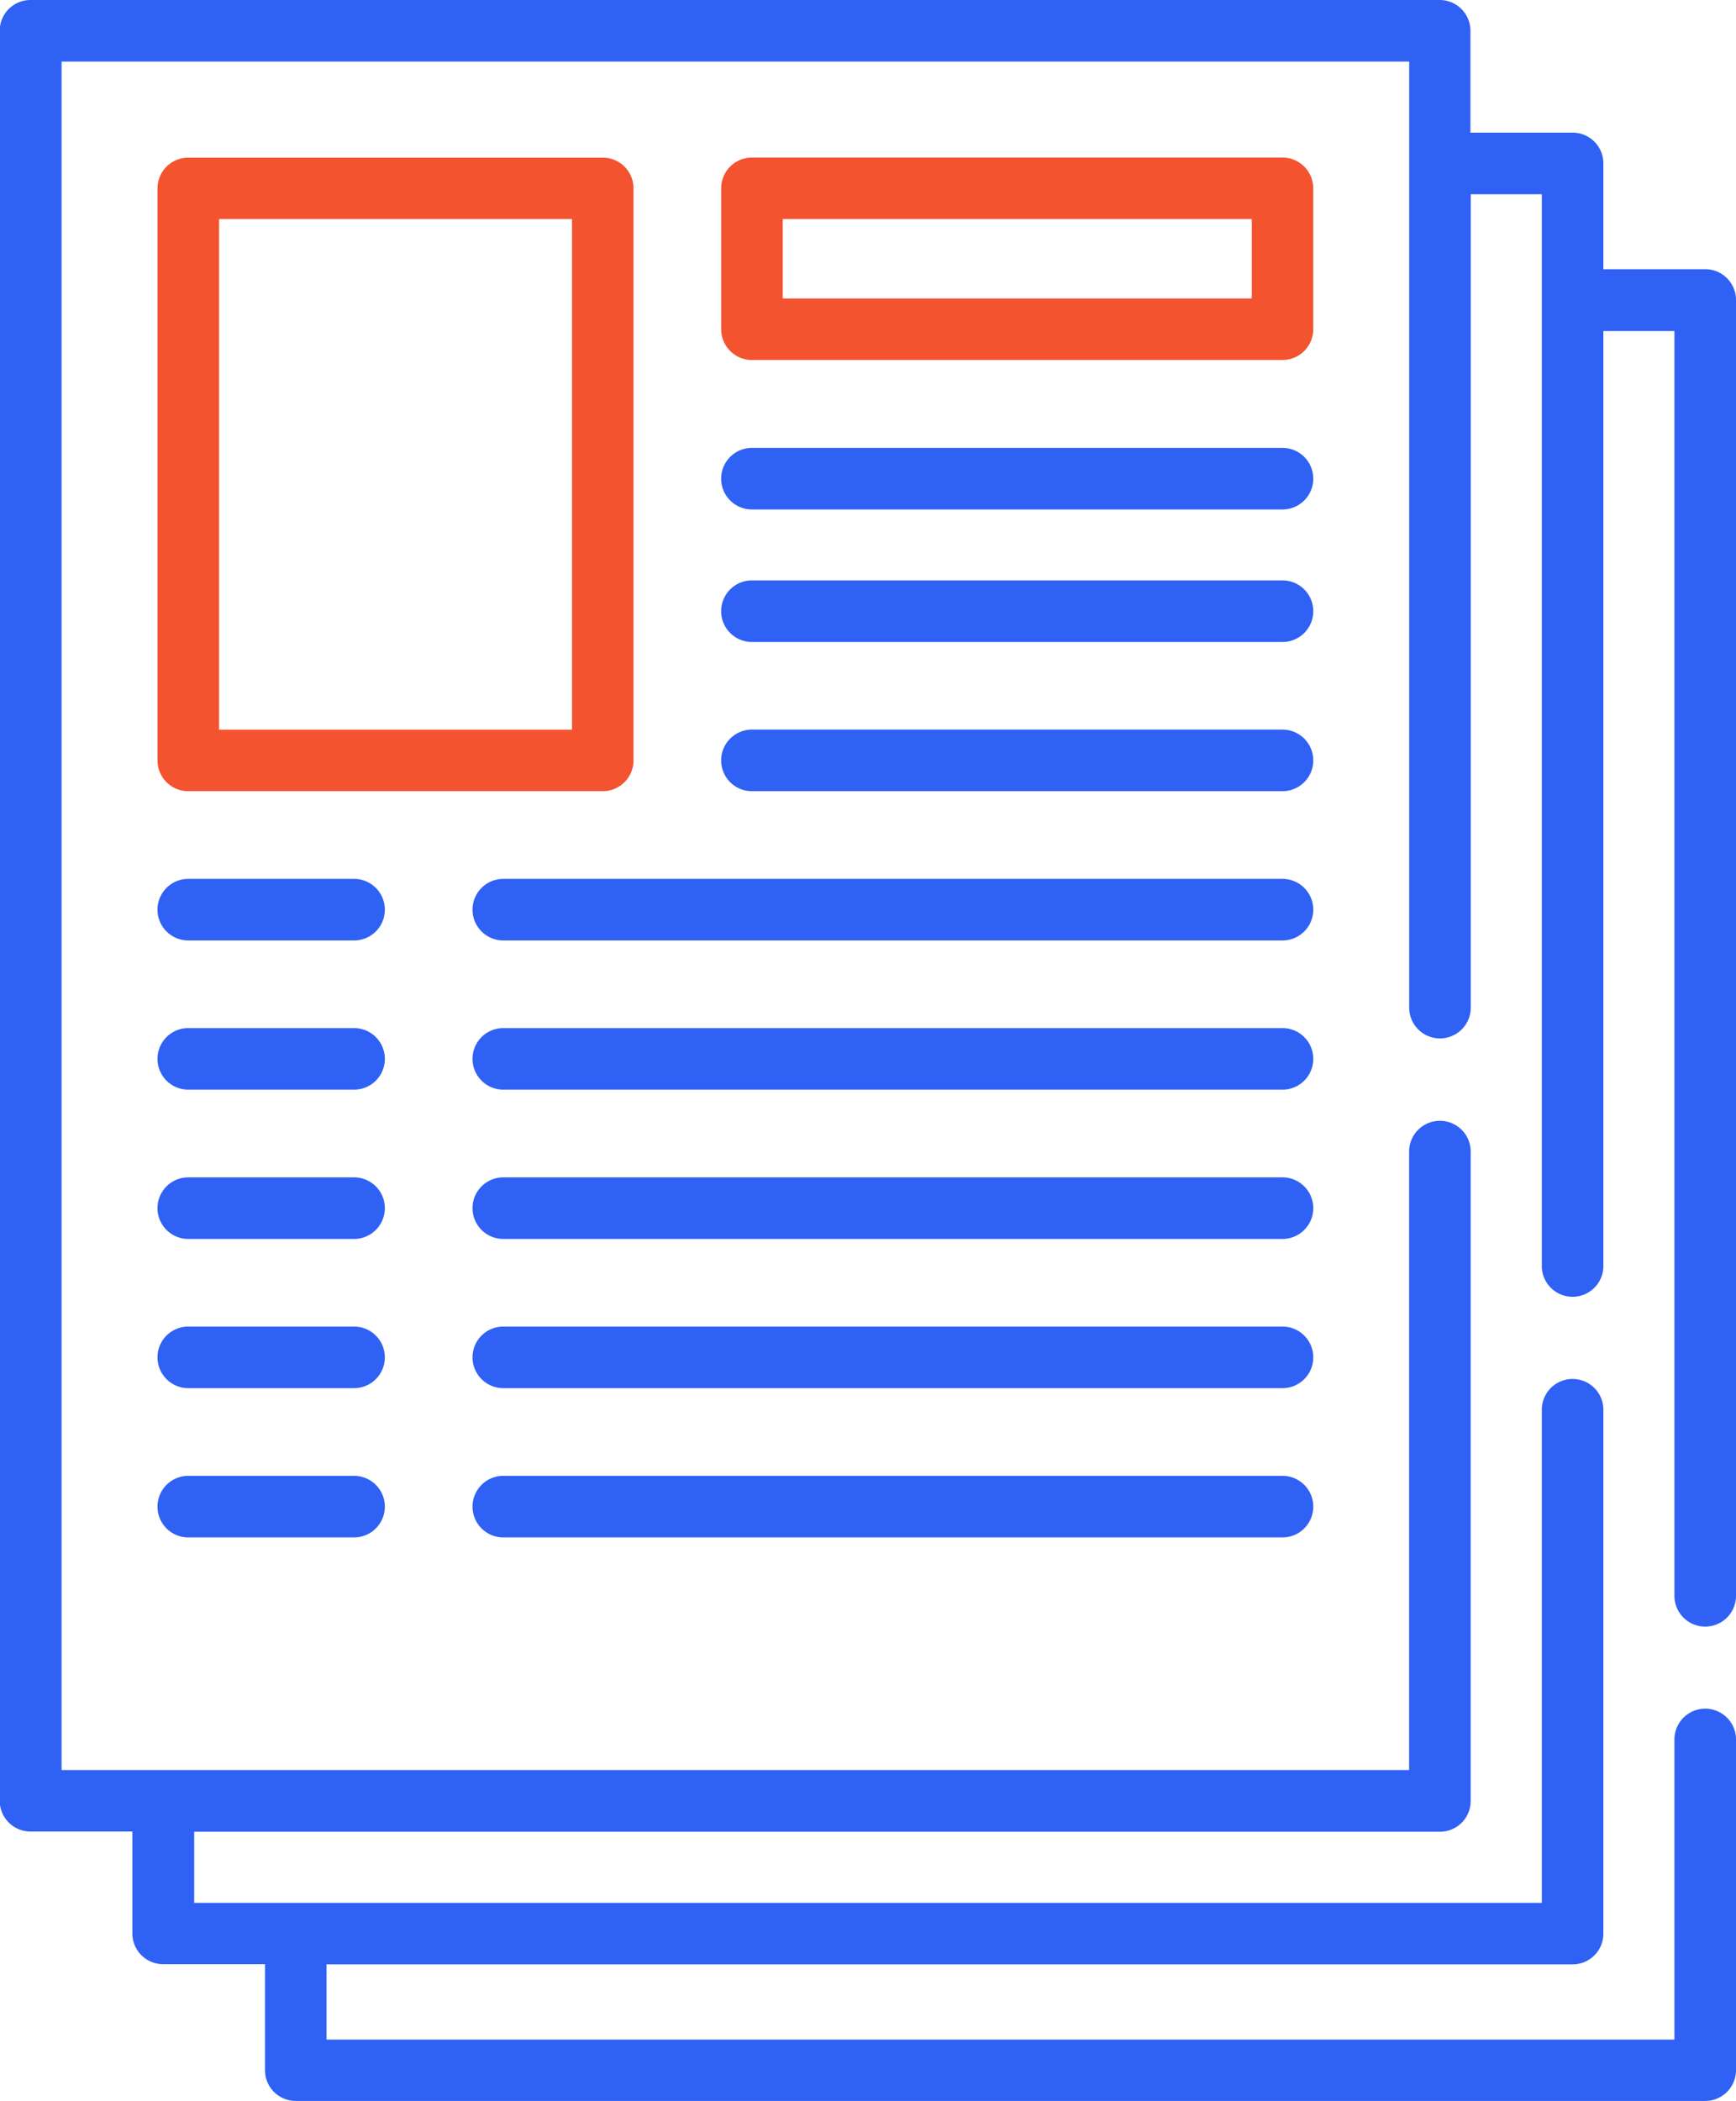<svg xmlns="http://www.w3.org/2000/svg" width="25.8" height="31.221" viewBox="0 0 25.8 31.221"><defs><style>.a{fill:#2f61f5;}.b{fill:#f4532f;}</style></defs><g transform="translate(-44.447)"><g transform="translate(44.447 0)"><path class="a" d="M69.79,24.169a.457.457,0,0,0,.457-.457V4.461A.457.457,0,0,0,69.79,4H68.276V2.428a.457.457,0,0,0-.457-.457H66.3V.457A.457.457,0,0,0,65.848,0H44.9a.457.457,0,0,0-.457.457v26.3a.457.457,0,0,0,.457.457h1.514v1.514a.457.457,0,0,0,.457.457h1.514v1.575a.457.457,0,0,0,.457.457H69.79a.457.457,0,0,0,.457-.457V25.846a.457.457,0,0,0-.915,0v4.46H49.3V29.188H67.819a.457.457,0,0,0,.457-.457V20.947a.457.457,0,1,0-.915,0v7.327H47.333V27.217H65.847a.457.457,0,0,0,.457-.457V17.111a.457.457,0,0,0-.915,0V26.3H45.362V.915H65.39V14.972a.457.457,0,0,0,.915,0V2.886h1.056V18.811a.457.457,0,1,0,.915,0V4.919h1.056V23.712a.457.457,0,0,0,.457.457Z" transform="translate(-44.447 0)"/><path class="b" d="M89.907,47.344v-8.5a.457.457,0,0,0-.457-.457H83.29a.457.457,0,0,0-.457.457v8.5a.457.457,0,0,0,.457.457h6.16A.457.457,0,0,0,89.907,47.344Zm-.915-.457H83.748V39.3h5.245v7.586Z" transform="translate(-80.492 -36.045)"/><path class="b" d="M229.014,38.843a.457.457,0,0,0-.457-.457h-7.885a.457.457,0,0,0-.457.457v2.094a.457.457,0,0,0,.457.457h7.885a.457.457,0,0,0,.457-.457ZM228.1,40.48h-6.97V39.3h6.97Z" transform="translate(-209.497 -36.045)"/><path class="a" d="M228.557,109.1h-7.885a.457.457,0,1,0,0,.915h7.885a.457.457,0,0,0,0-.915Z" transform="translate(-209.497 -102.445)"/><path class="a" d="M228.557,141.423h-7.885a.457.457,0,1,0,0,.915h7.885a.457.457,0,1,0,0-.915Z" transform="translate(-209.497 -132.799)"/><path class="a" d="M228.557,177.789h-7.885a.457.457,0,1,0,0,.915h7.885a.457.457,0,0,0,0-.915Z" transform="translate(-209.497 -166.948)"/><path class="a" d="M171.643,214.154h-11.58a.457.457,0,0,0,0,.915h11.58a.457.457,0,1,0,0-.915Z" transform="translate(-152.583 -201.095)"/><path class="a" d="M85.754,214.154H83.29a.457.457,0,0,0,0,.915h2.464a.457.457,0,0,0,0-.915Z" transform="translate(-80.492 -201.095)"/><path class="a" d="M171.643,250.521h-11.58a.457.457,0,1,0,0,.915h11.58a.457.457,0,1,0,0-.915Z" transform="translate(-152.583 -235.245)"/><path class="a" d="M85.754,250.521H83.29a.457.457,0,1,0,0,.915h2.464a.457.457,0,0,0,0-.915Z" transform="translate(-80.492 -235.245)"/><path class="a" d="M171.643,286.886h-11.58a.457.457,0,1,0,0,.915h11.58a.457.457,0,1,0,0-.915Z" transform="translate(-152.583 -269.392)"/><path class="a" d="M85.754,286.886H83.29a.457.457,0,0,0,0,.915h2.464a.457.457,0,0,0,0-.915Z" transform="translate(-80.492 -269.392)"/><path class="a" d="M171.643,323.252h-11.58a.457.457,0,1,0,0,.915h11.58a.457.457,0,0,0,0-.915Z" transform="translate(-152.583 -303.541)"/><path class="a" d="M85.754,323.252H83.29a.457.457,0,0,0,0,.915h2.464a.457.457,0,0,0,0-.915Z" transform="translate(-80.492 -303.541)"/><path class="a" d="M171.643,359.618h-11.58a.457.457,0,1,0,0,.915h11.58a.457.457,0,0,0,0-.915Z" transform="translate(-152.583 -337.689)"/><path class="a" d="M85.754,359.618H83.29a.457.457,0,0,0,0,.915h2.464a.457.457,0,0,0,0-.915Z" transform="translate(-80.492 -337.689)"/></g></g></svg>